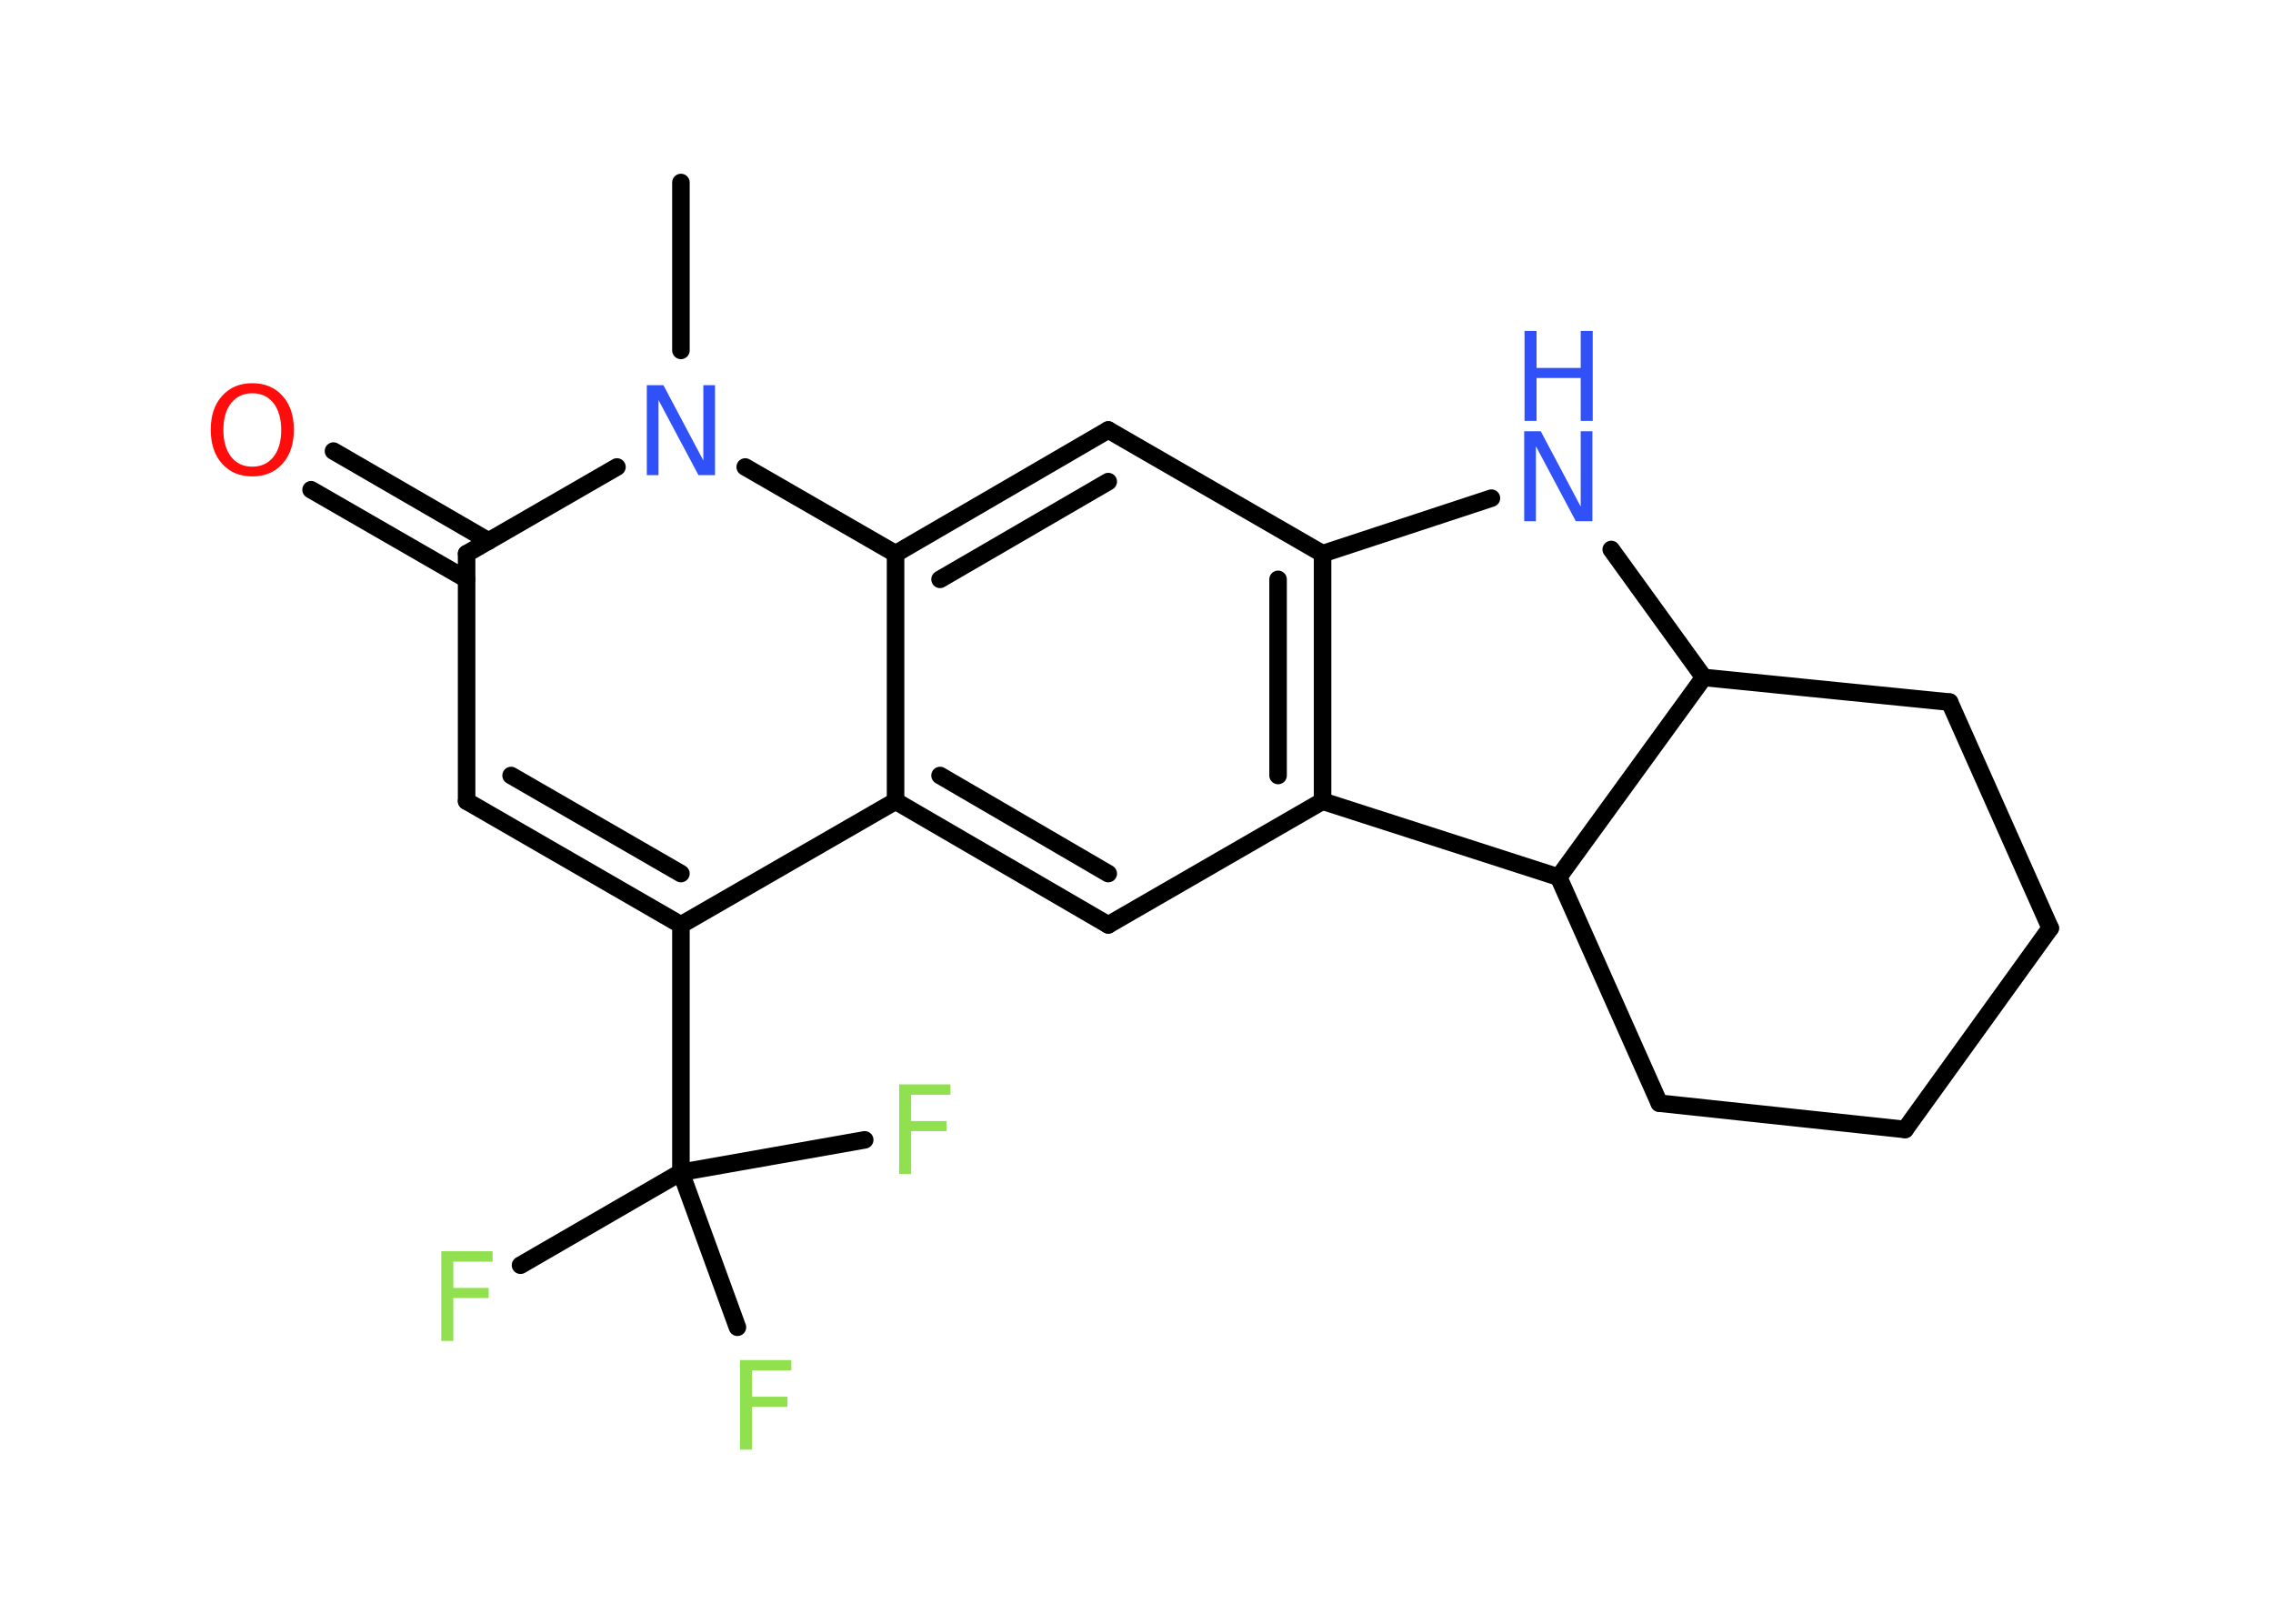 <?xml version='1.0' encoding='UTF-8'?>
<!DOCTYPE svg PUBLIC "-//W3C//DTD SVG 1.1//EN" "http://www.w3.org/Graphics/SVG/1.1/DTD/svg11.dtd">
<svg version='1.2' xmlns='http://www.w3.org/2000/svg' xmlns:xlink='http://www.w3.org/1999/xlink' width='70.0mm' height='50.0mm' viewBox='0 0 70.0 50.0'>
  <desc>Generated by the Chemistry Development Kit (http://github.com/cdk)</desc>
  <g stroke-linecap='round' stroke-linejoin='round' stroke='#000000' stroke-width='.54' fill='#90E050'>
    <rect x='.0' y='.0' width='70.0' height='50.0' fill='#FFFFFF' stroke='none'/>
    <g id='mol1' class='mol'>
      <line id='mol1bnd1' class='bond' x1='20.97' y1='5.62' x2='20.97' y2='10.79'/>
      <line id='mol1bnd2' class='bond' x1='19.0' y1='14.38' x2='14.37' y2='17.05'/>
      <g id='mol1bnd3' class='bond'>
        <line x1='14.37' y1='17.84' x2='9.58' y2='15.08'/>
        <line x1='15.05' y1='16.66' x2='10.27' y2='13.89'/>
      </g>
      <line id='mol1bnd4' class='bond' x1='14.37' y1='17.05' x2='14.37' y2='24.67'/>
      <g id='mol1bnd5' class='bond'>
        <line x1='14.37' y1='24.67' x2='20.97' y2='28.48'/>
        <line x1='15.74' y1='23.88' x2='20.97' y2='26.9'/>
      </g>
      <line id='mol1bnd6' class='bond' x1='20.97' y1='28.48' x2='20.97' y2='36.1'/>
      <line id='mol1bnd7' class='bond' x1='20.97' y1='36.1' x2='16.03' y2='38.96'/>
      <line id='mol1bnd8' class='bond' x1='20.97' y1='36.1' x2='22.71' y2='40.87'/>
      <line id='mol1bnd9' class='bond' x1='20.97' y1='36.1' x2='26.63' y2='35.1'/>
      <line id='mol1bnd10' class='bond' x1='20.97' y1='28.48' x2='27.58' y2='24.67'/>
      <g id='mol1bnd11' class='bond'>
        <line x1='27.58' y1='24.67' x2='34.13' y2='28.48'/>
        <line x1='28.95' y1='23.88' x2='34.13' y2='26.9'/>
      </g>
      <line id='mol1bnd12' class='bond' x1='34.13' y1='28.48' x2='40.73' y2='24.67'/>
      <g id='mol1bnd13' class='bond'>
        <line x1='40.73' y1='24.67' x2='40.73' y2='17.05'/>
        <line x1='39.36' y1='23.88' x2='39.36' y2='17.84'/>
      </g>
      <line id='mol1bnd14' class='bond' x1='40.73' y1='17.05' x2='34.13' y2='13.24'/>
      <g id='mol1bnd15' class='bond'>
        <line x1='34.13' y1='13.24' x2='27.58' y2='17.05'/>
        <line x1='34.13' y1='14.83' x2='28.95' y2='17.84'/>
      </g>
      <line id='mol1bnd16' class='bond' x1='27.58' y1='24.67' x2='27.58' y2='17.05'/>
      <line id='mol1bnd17' class='bond' x1='22.95' y1='14.38' x2='27.58' y2='17.05'/>
      <line id='mol1bnd18' class='bond' x1='40.73' y1='17.05' x2='45.93' y2='15.34'/>
      <line id='mol1bnd19' class='bond' x1='49.62' y1='16.92' x2='52.47' y2='20.86'/>
      <line id='mol1bnd20' class='bond' x1='52.47' y1='20.86' x2='60.04' y2='21.62'/>
      <line id='mol1bnd21' class='bond' x1='60.04' y1='21.62' x2='63.14' y2='28.58'/>
      <line id='mol1bnd22' class='bond' x1='63.14' y1='28.58' x2='58.67' y2='34.78'/>
      <line id='mol1bnd23' class='bond' x1='58.67' y1='34.78' x2='51.1' y2='33.97'/>
      <line id='mol1bnd24' class='bond' x1='51.1' y1='33.97' x2='48.0' y2='27.01'/>
      <line id='mol1bnd25' class='bond' x1='40.73' y1='24.67' x2='48.0' y2='27.01'/>
      <line id='mol1bnd26' class='bond' x1='52.47' y1='20.86' x2='48.0' y2='27.01'/>
      <path id='mol1atm2' class='atom' d='M19.93 11.86h.5l1.23 2.32v-2.32h.36v2.77h-.51l-1.23 -2.31v2.31h-.36v-2.77z' stroke='none' fill='#3050F8'/>
      <path id='mol1atm4' class='atom' d='M7.77 12.11q-.41 .0 -.65 .3q-.24 .3 -.24 .83q.0 .52 .24 .83q.24 .3 .65 .3q.41 .0 .65 -.3q.24 -.3 .24 -.83q.0 -.52 -.24 -.83q-.24 -.3 -.65 -.3zM7.77 11.8q.58 .0 .93 .39q.35 .39 .35 1.04q.0 .66 -.35 1.05q-.35 .39 -.93 .39q-.58 .0 -.93 -.39q-.35 -.39 -.35 -1.05q.0 -.65 .35 -1.04q.35 -.39 .93 -.39z' stroke='none' fill='#FF0D0D'/>
      <path id='mol1atm8' class='atom' d='M13.58 38.53h1.59v.32h-1.21v.81h1.09v.31h-1.09v1.32h-.37v-2.77z' stroke='none'/>
      <path id='mol1atm9' class='atom' d='M22.78 41.88h1.59v.32h-1.21v.81h1.09v.31h-1.09v1.32h-.37v-2.77z' stroke='none'/>
      <path id='mol1atm10' class='atom' d='M27.68 33.39h1.59v.32h-1.21v.81h1.09v.31h-1.09v1.32h-.37v-2.77z' stroke='none'/>
      <g id='mol1atm17' class='atom'>
        <path d='M46.95 13.28h.5l1.23 2.32v-2.32h.36v2.77h-.51l-1.23 -2.31v2.31h-.36v-2.77z' stroke='none' fill='#3050F8'/>
        <path d='M46.95 10.19h.37v1.14h1.36v-1.14h.37v2.77h-.37v-1.32h-1.36v1.32h-.37v-2.77z' stroke='none' fill='#3050F8'/>
      </g>
    </g>
  </g>
</svg>
